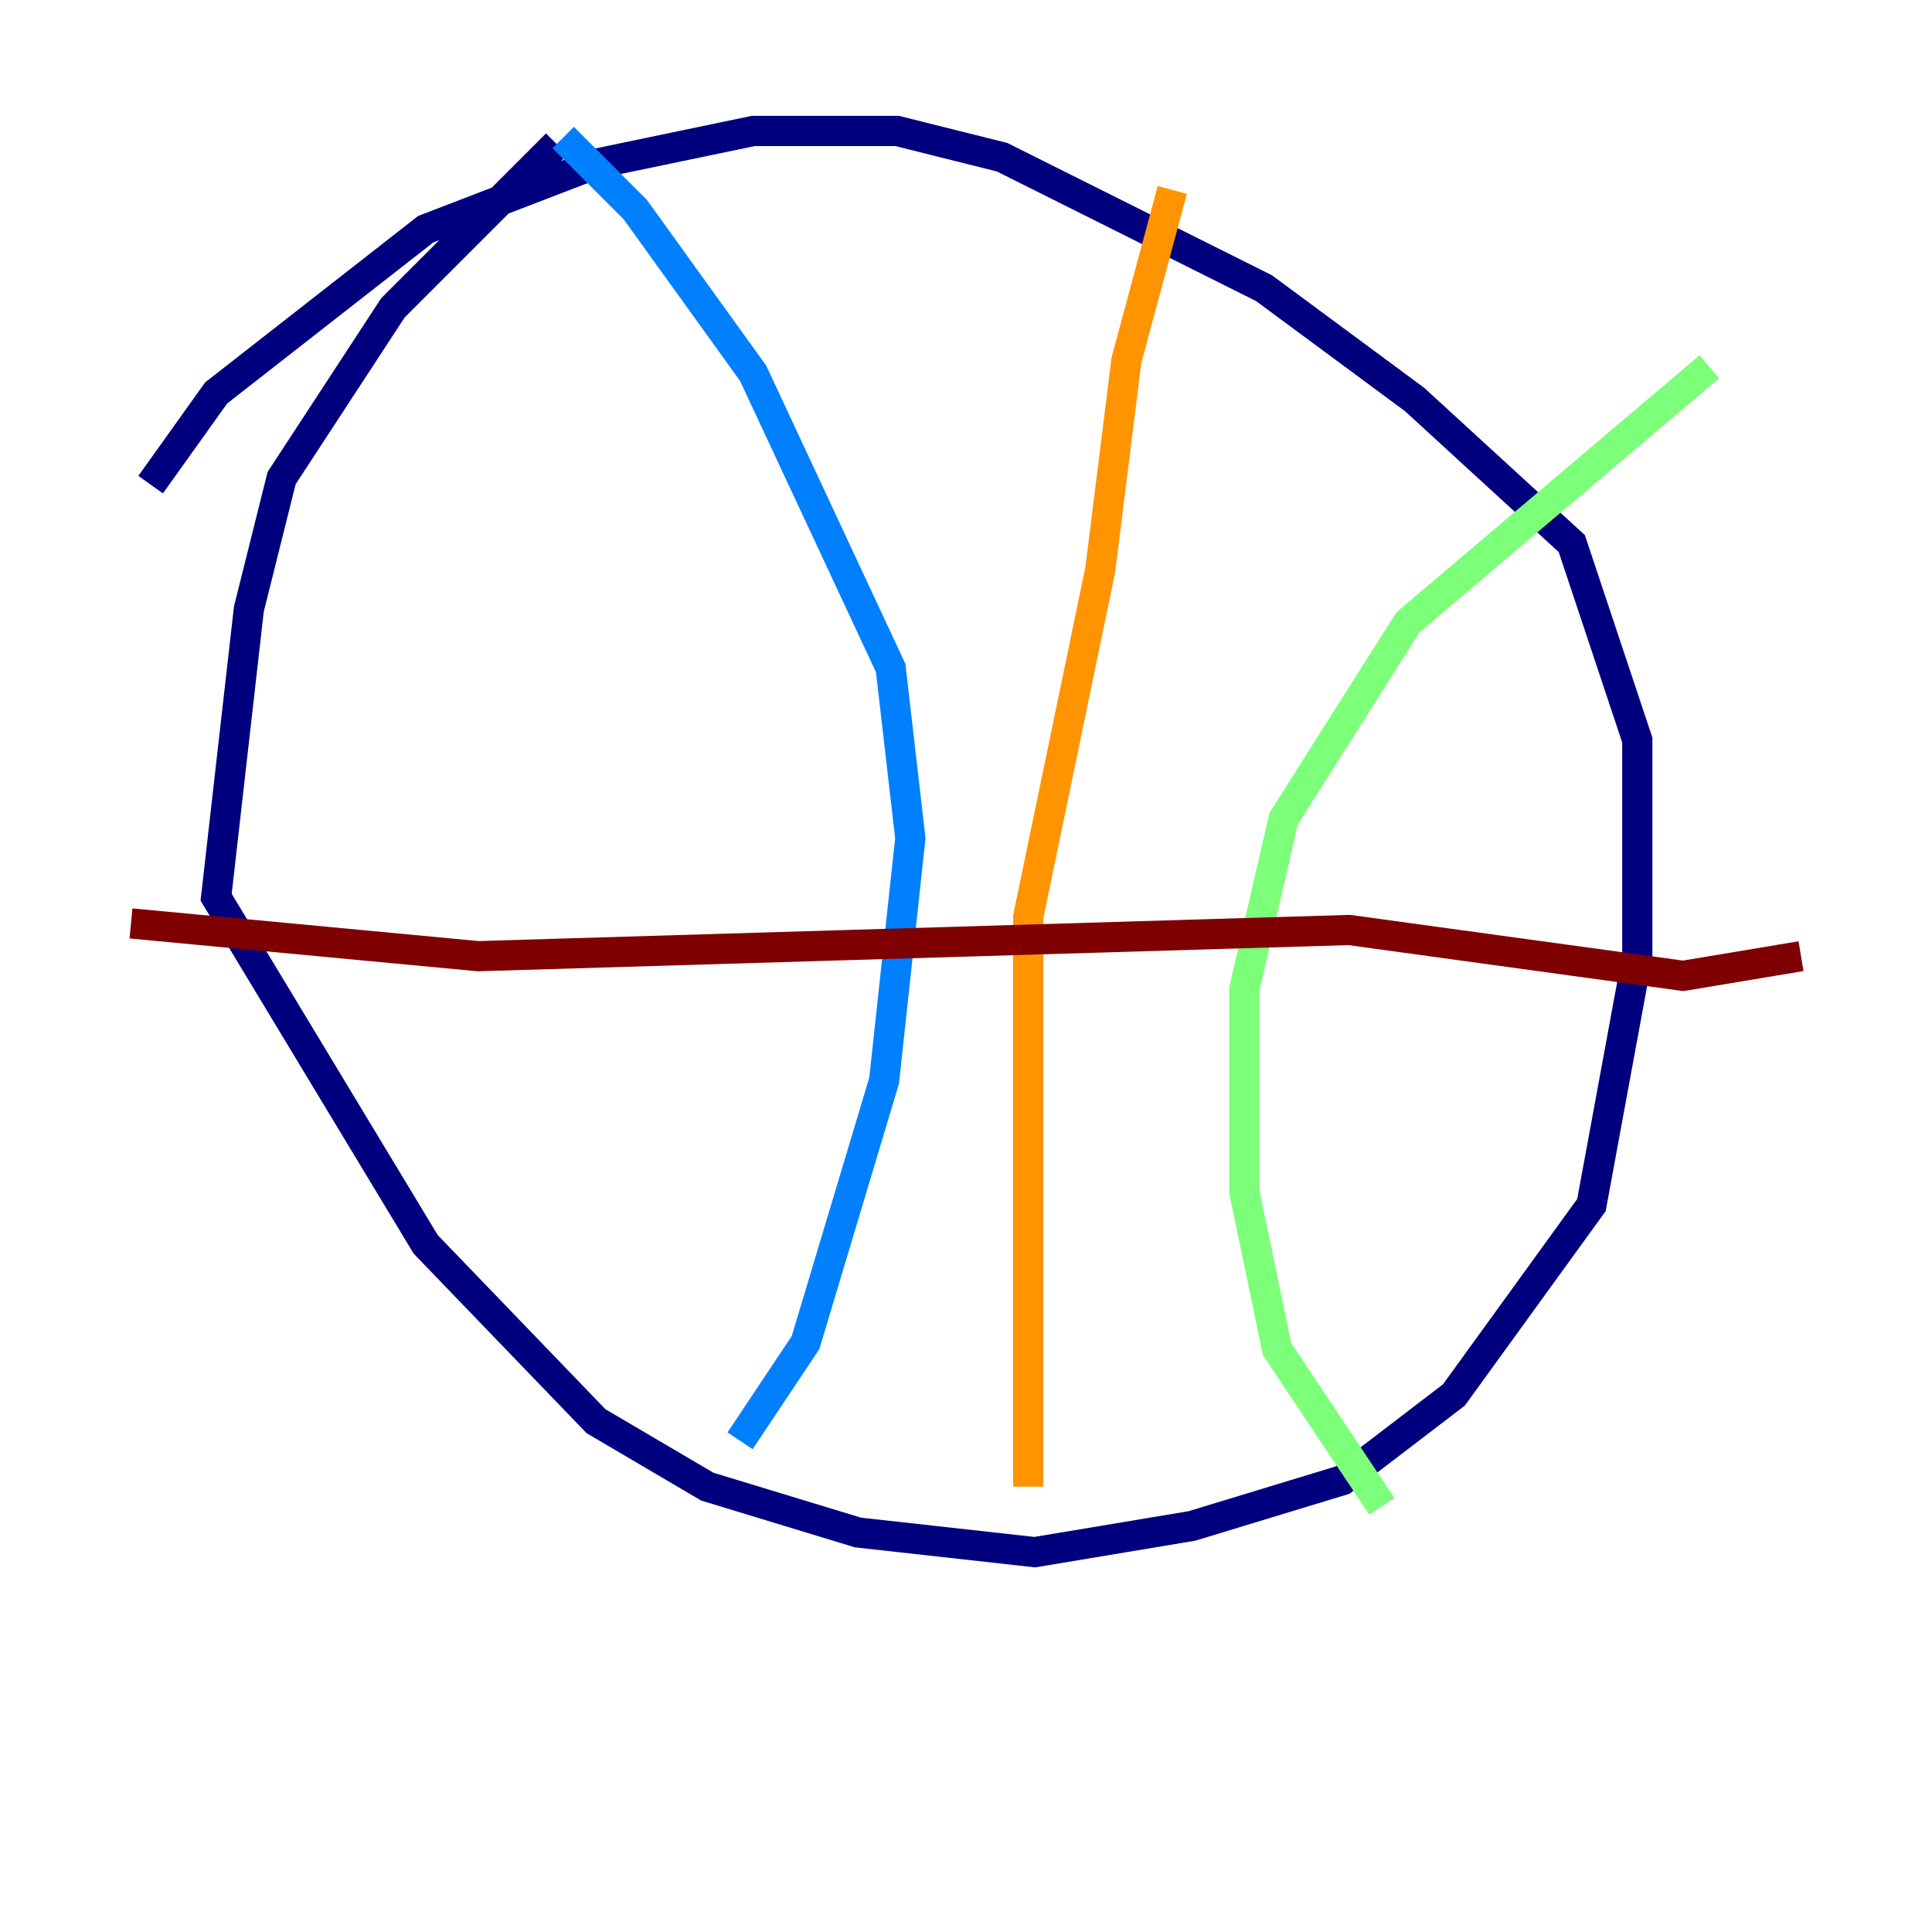 <?xml version="1.0" encoding="utf-8" ?>
<svg baseProfile="tiny" height="128" version="1.2" viewBox="0,0,128,128" width="128" xmlns="http://www.w3.org/2000/svg" xmlns:ev="http://www.w3.org/2001/xml-events" xmlns:xlink="http://www.w3.org/1999/xlink"><defs /><polyline fill="none" points="9.98,32.108 14.319,26.034 28.203,15.186 39.485,10.848 49.898,8.678 59.444,8.678 66.386,10.414 83.742,19.091 93.722,26.468 104.136,36.014 108.475,49.031 108.475,63.349 105.437,79.837 96.325,92.42 88.949,98.061 78.969,101.098 68.556,102.834 56.841,101.532 46.861,98.495 39.485,94.156 28.203,82.441 14.319,59.444 16.488,40.352 18.658,31.675 26.034,20.393 36.881,9.546" stroke="#00007f" stroke-width="2" /><polyline fill="none" points="37.315,9.112 42.088,13.885 49.898,24.732 59.01,44.258 60.312,55.539 58.576,71.593 53.37,88.949 49.031,95.458" stroke="#0080ff" stroke-width="2" /><polyline fill="none" points="113.248,24.298 93.288,41.22 85.044,54.237 82.441,65.519 82.441,78.969 84.61,89.383 91.552,99.797" stroke="#7cff79" stroke-width="2" /><polyline fill="none" points="77.668,12.583 74.63,23.864 72.895,37.749 68.122,60.746 68.122,98.495" stroke="#ff9400" stroke-width="2" /><polyline fill="none" points="8.678,61.18 31.675,63.349 89.383,61.614 111.512,64.651 119.322,63.349" stroke="#7f0000" stroke-width="2" /></svg>